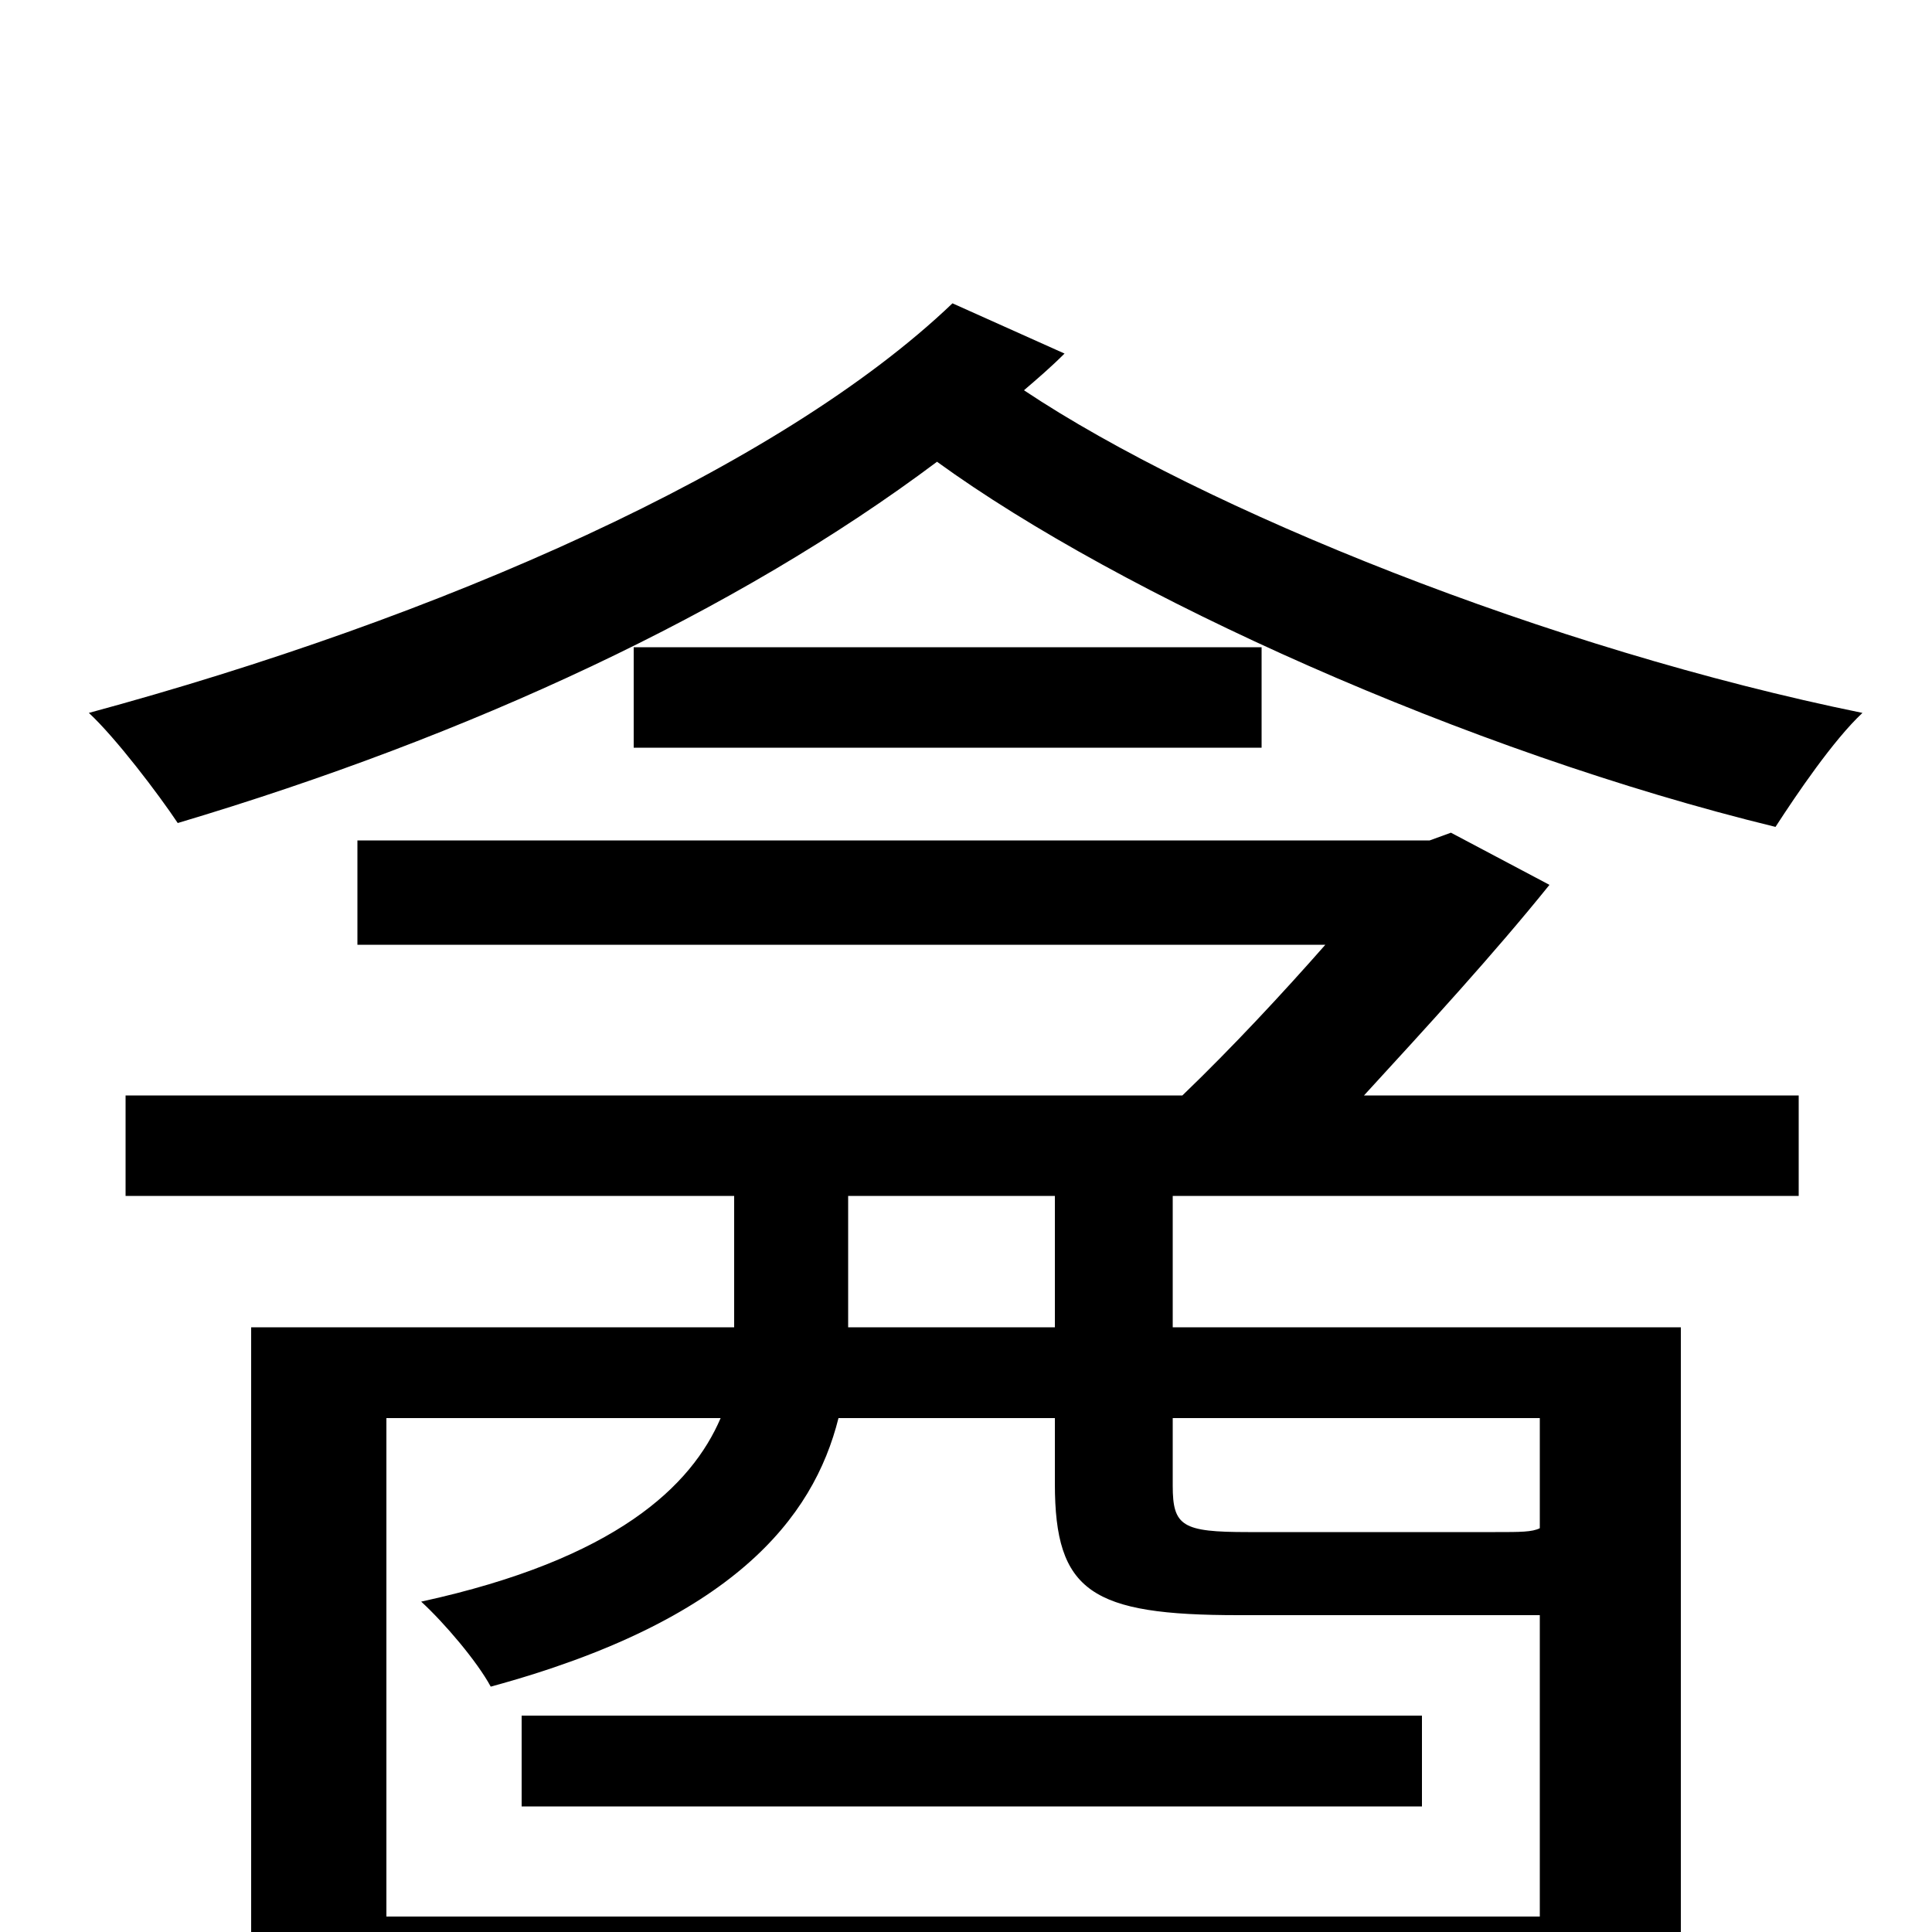 <svg xmlns="http://www.w3.org/2000/svg" viewBox="0 -1000 1000 1000">
	<path fill="#000000" d="M270 -65H736V-112H270ZM546 -313H439V-381H546ZM797 -266V-209C793 -207 787 -207 774 -207H646C612 -207 607 -210 607 -231V-266ZM200 -8V-266H373C358 -231 319 -193 218 -171C230 -160 247 -140 254 -127C379 -161 421 -214 434 -266H546V-232C546 -176 565 -164 641 -164H783H797V-8ZM751 -569L740 -565H185V-511H686C664 -486 638 -458 612 -433H65V-381H380V-313H130V76H200V40H797V74H870V-313H607V-381H931V-433H706C739 -469 773 -506 802 -542ZM328 -665V-613H653V-665ZM493 -843C403 -757 227 -680 46 -631C60 -618 82 -589 92 -574C243 -619 381 -683 485 -761C580 -692 759 -611 919 -572C930 -589 949 -617 964 -631C802 -664 623 -736 530 -798C537 -804 544 -810 551 -817Z"/>
</svg>
